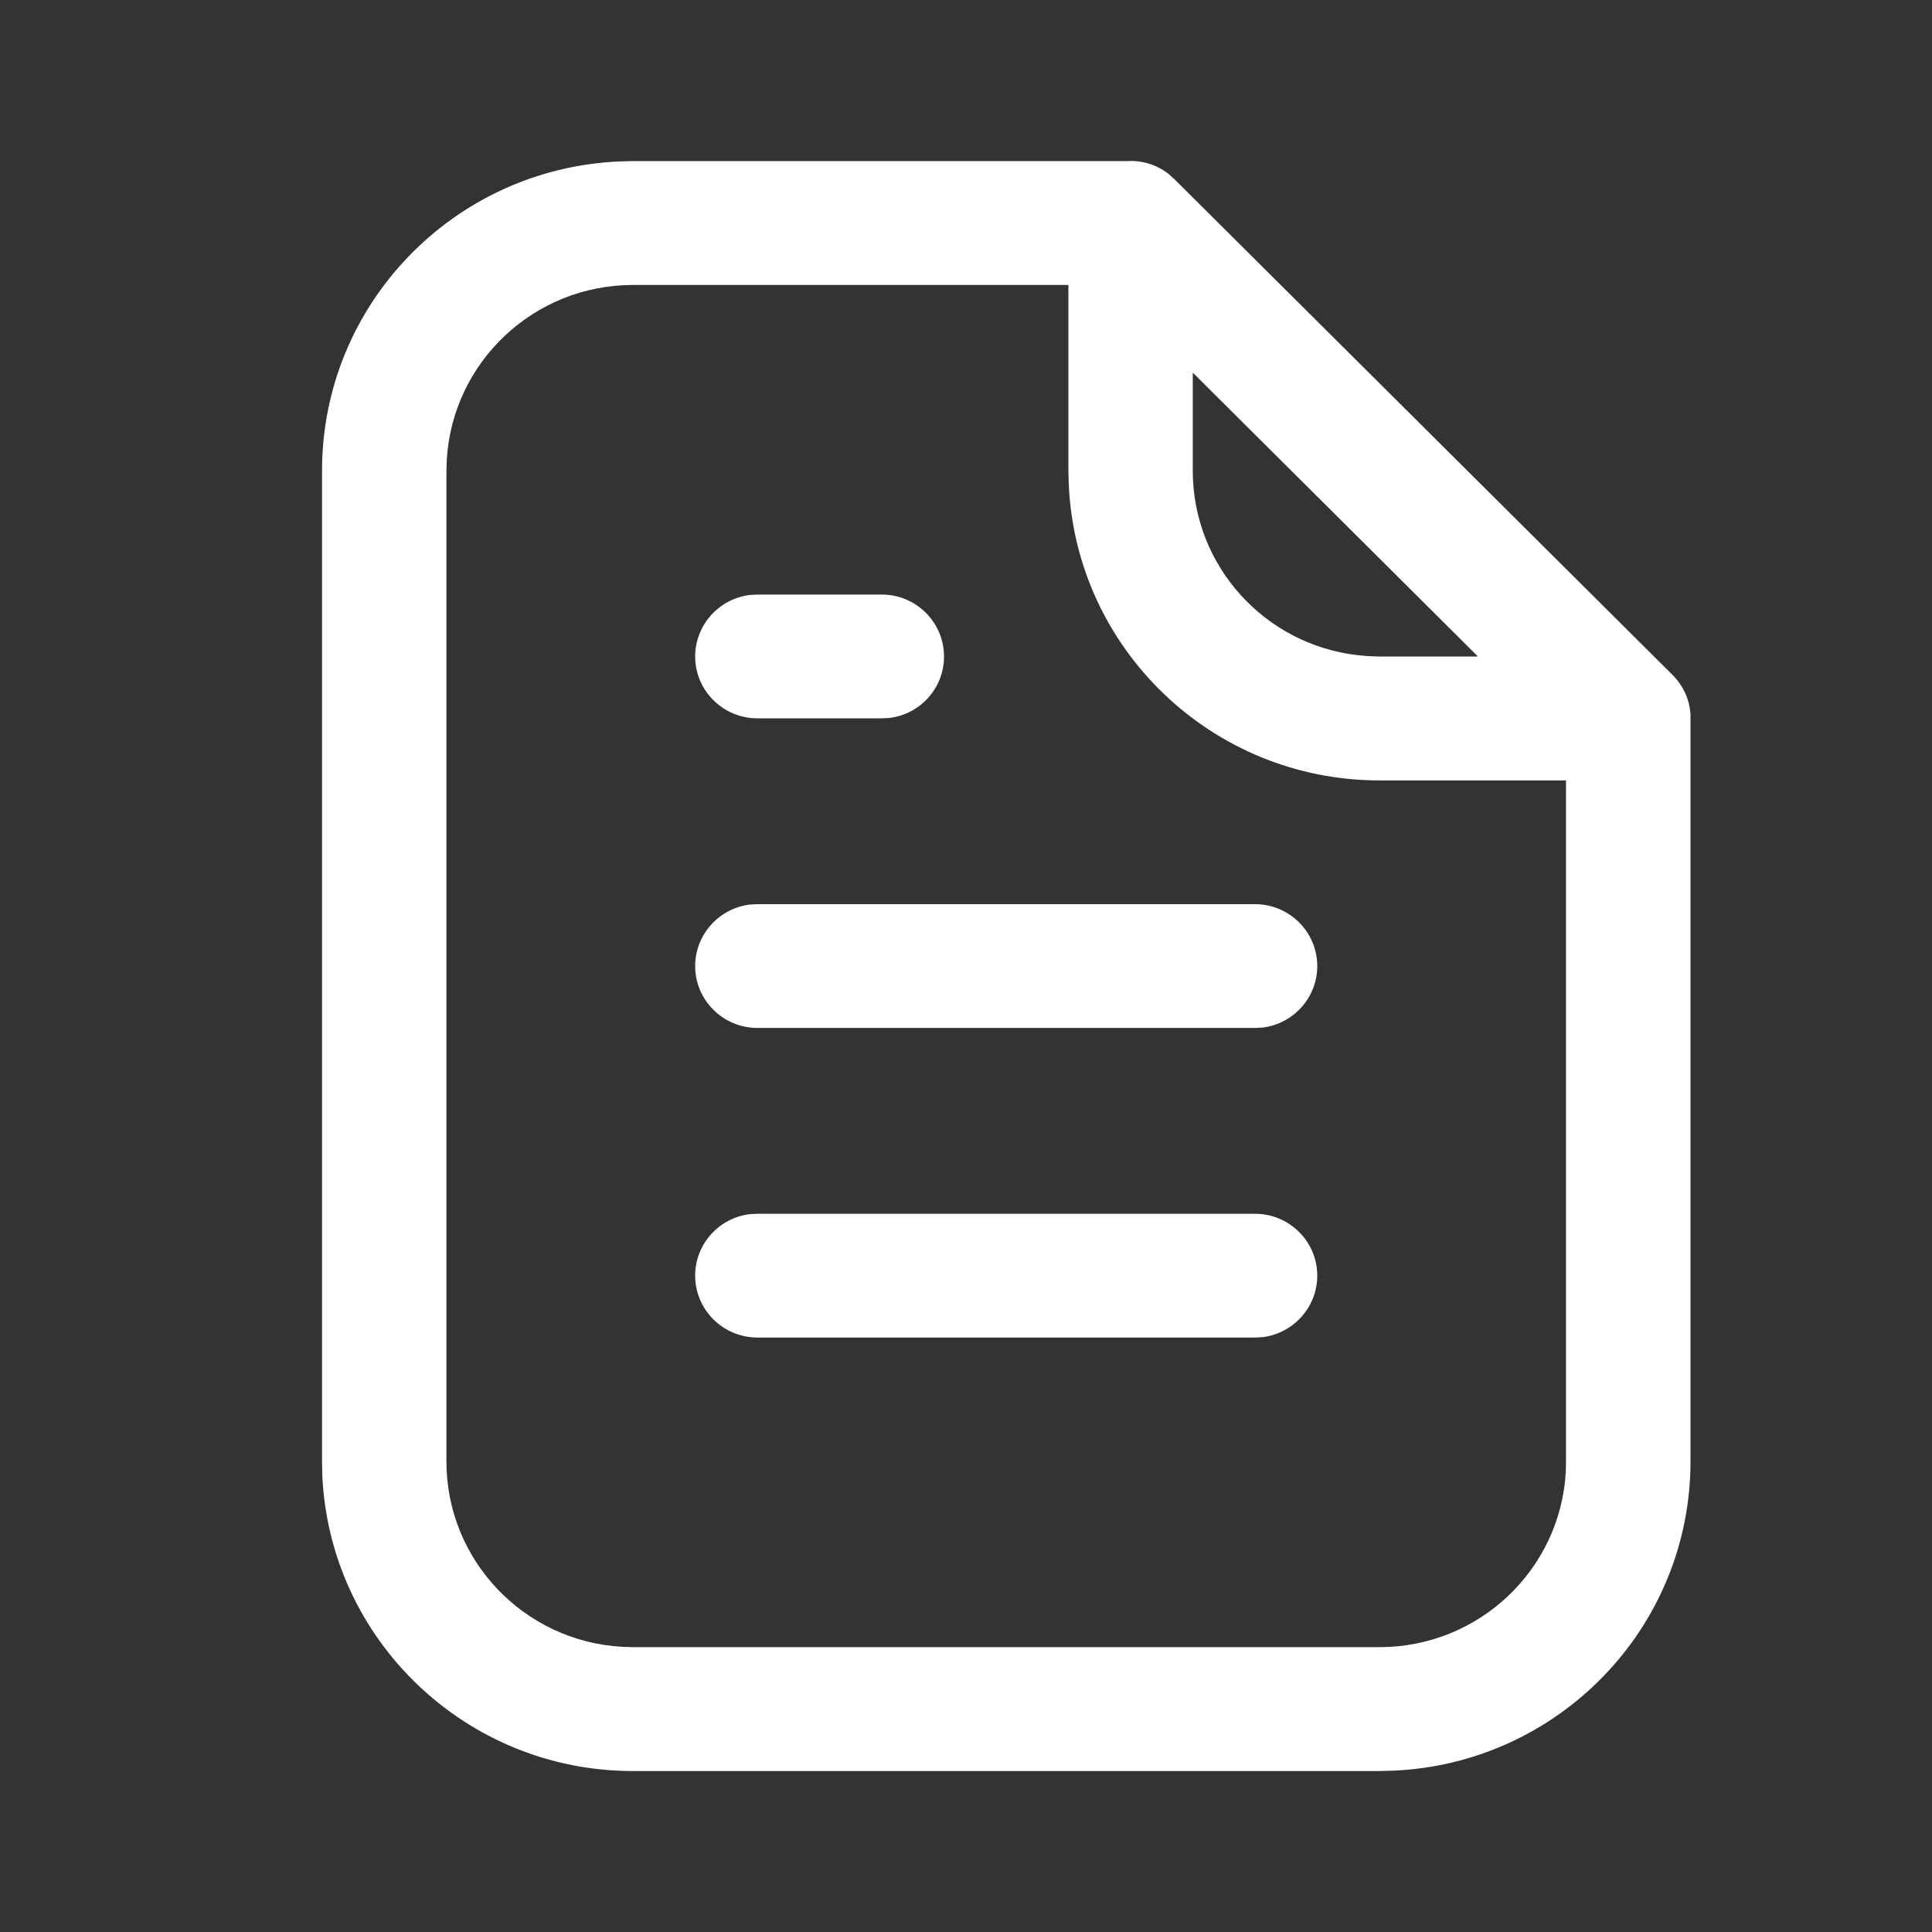 <svg xmlns="http://www.w3.org/2000/svg" width="16" height="16" viewBox="0 0 16 16">
    <rect x="0" y="0" width="16" height="16" fill="#333333" stroke="none"/>
    <path fill="#FFF" d="M5.242 1.334h4.091c.118-.007.24.025.344.106l.05.045 4.122 4.102c.098.098.146.218.151.336v6.18c0 1.379-1.094 2.503-2.464 2.561l-.112.003H5.242c-1.385 0-2.514-1.089-2.573-2.453l-.002-.111V3.898c0-1.378 1.093-2.503 2.464-2.561l.111-.003zM8.848 2.36H5.242C4.42 2.36 3.747 3 3.7 3.808l-.003.09v8.205c0 .819.643 1.489 1.454 1.535l.091.003h6.182c.823 0 1.496-.64 1.543-1.448l.002-.09v-5.64h-1.545c-1.385 0-2.515-1.09-2.573-2.454l-.003-.11v-1.54zm1.546 7.692c.284 0 .515.23.515.512 0 .263-.2.48-.455.51l-.06.003H6.273c-.285 0-.516-.23-.516-.513 0-.263.2-.48.455-.509l.06-.003h4.122zm0-2.564c.284 0 .515.23.515.513 0 .262-.2.48-.455.509l-.06.003H6.273c-.285 0-.516-.23-.516-.512 0-.263.2-.48.455-.51l.06-.003h4.122zM7.303 4.924c.284 0 .515.23.515.513 0 .263-.199.48-.455.509l-.06.003h-1.03c-.285 0-.516-.23-.516-.512 0-.263.2-.48.455-.51l.06-.003h1.03zm2.575-1.838v.812c0 .79.597 1.44 1.366 1.528l.089.008.09.003h.817L9.878 3.086z"/>
</svg>
